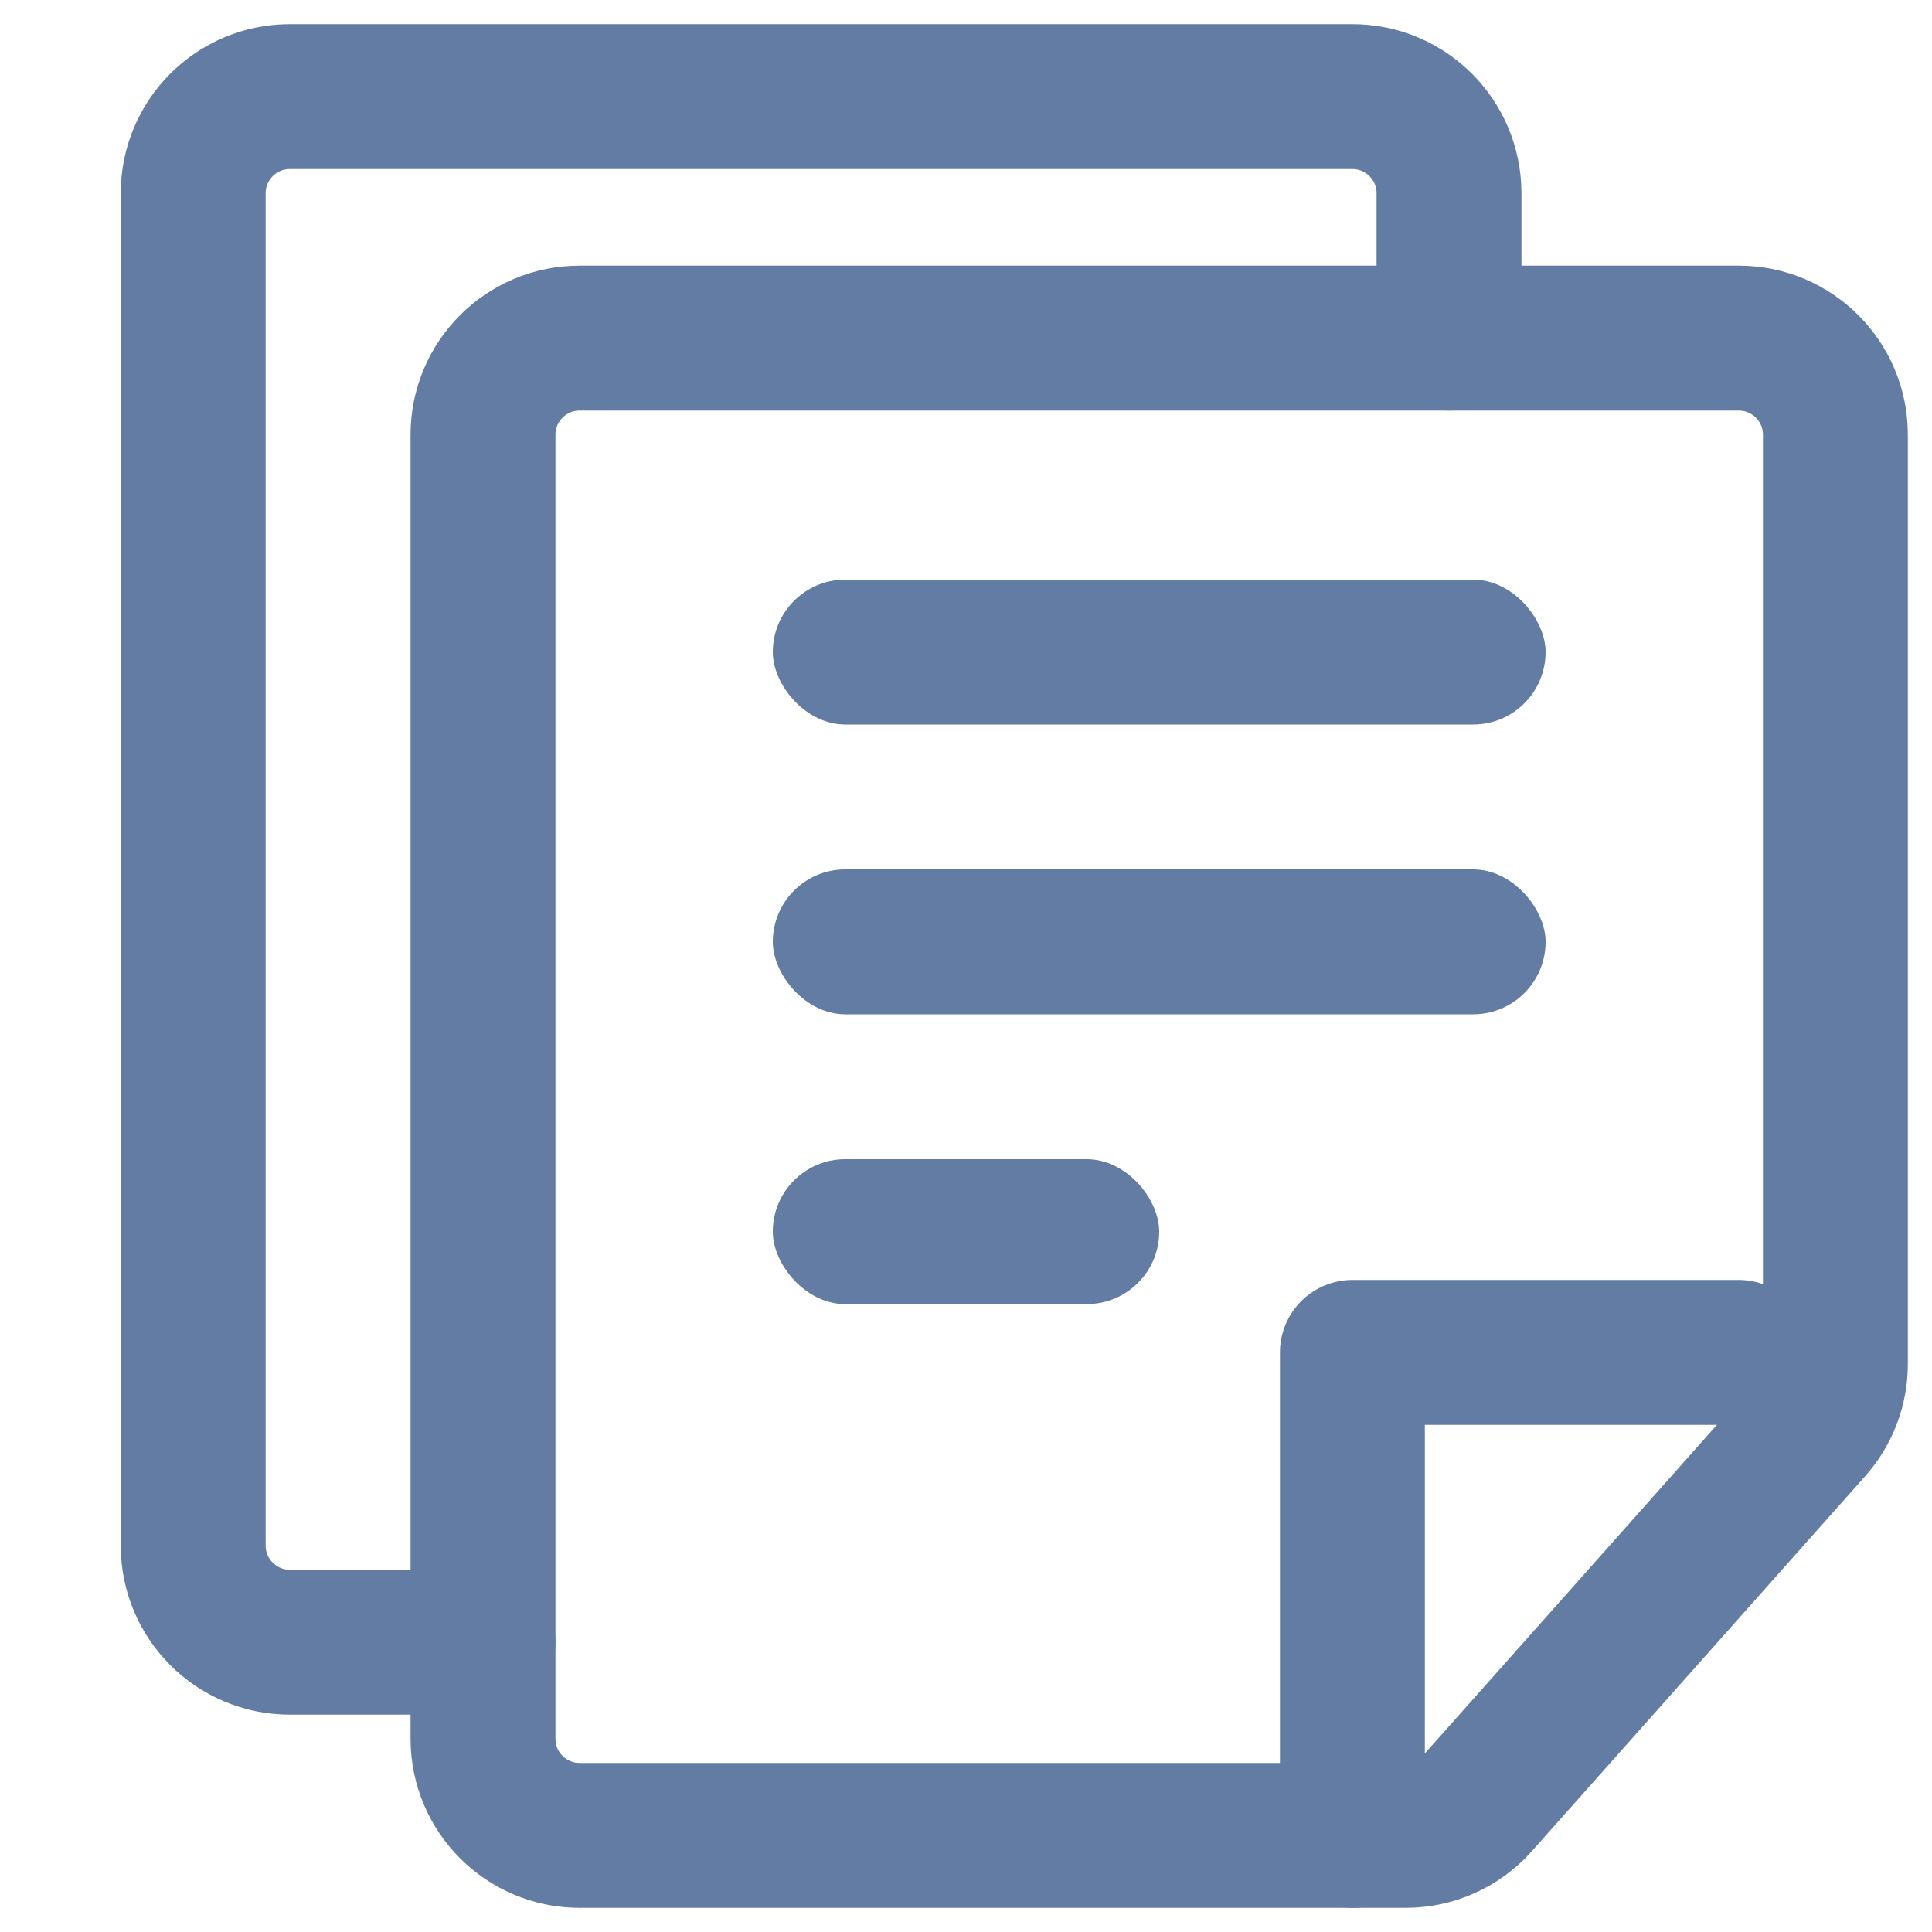 <svg width="20" height="20" viewBox="0 0 20 20" fill="none" xmlns="http://www.w3.org/2000/svg">
<path d="M5 4.5C5 3.948 5.448 3.5 6 3.5H18C18.552 3.5 19 3.948 19 4.5V14.12C19 14.365 18.91 14.601 18.747 14.784L15.298 18.664C15.109 18.878 14.837 19 14.551 19H6C5.448 19 5 18.552 5 18V4.5Z" stroke="#627ca3" stroke-width="1.5" stroke-linecap="round" stroke-linejoin="round"/>
<path d="M14 19V14H18" stroke="#627ca3" stroke-width="1.5" stroke-linecap="round" stroke-linejoin="round"/>
<path d="M15 3.5V2C15 1.448 14.552 1 14 1H3C2.448 1 2 1.448 2 2V9V16C2 16.552 2.448 17 3 17H5" stroke="#627ca3" stroke-width="1.5" stroke-linecap="round" stroke-linejoin="round"/>
<rect x="8" y="6" width="8" height="1.5" rx="0.75" fill="#627ca3"/>
<rect x="8" y="9" width="8" height="1.5" rx="0.75" fill="#627ca3"/>
<rect x="8" y="12" width="4" height="1.5" rx="0.75" fill="#627ca3"/>
</svg>
